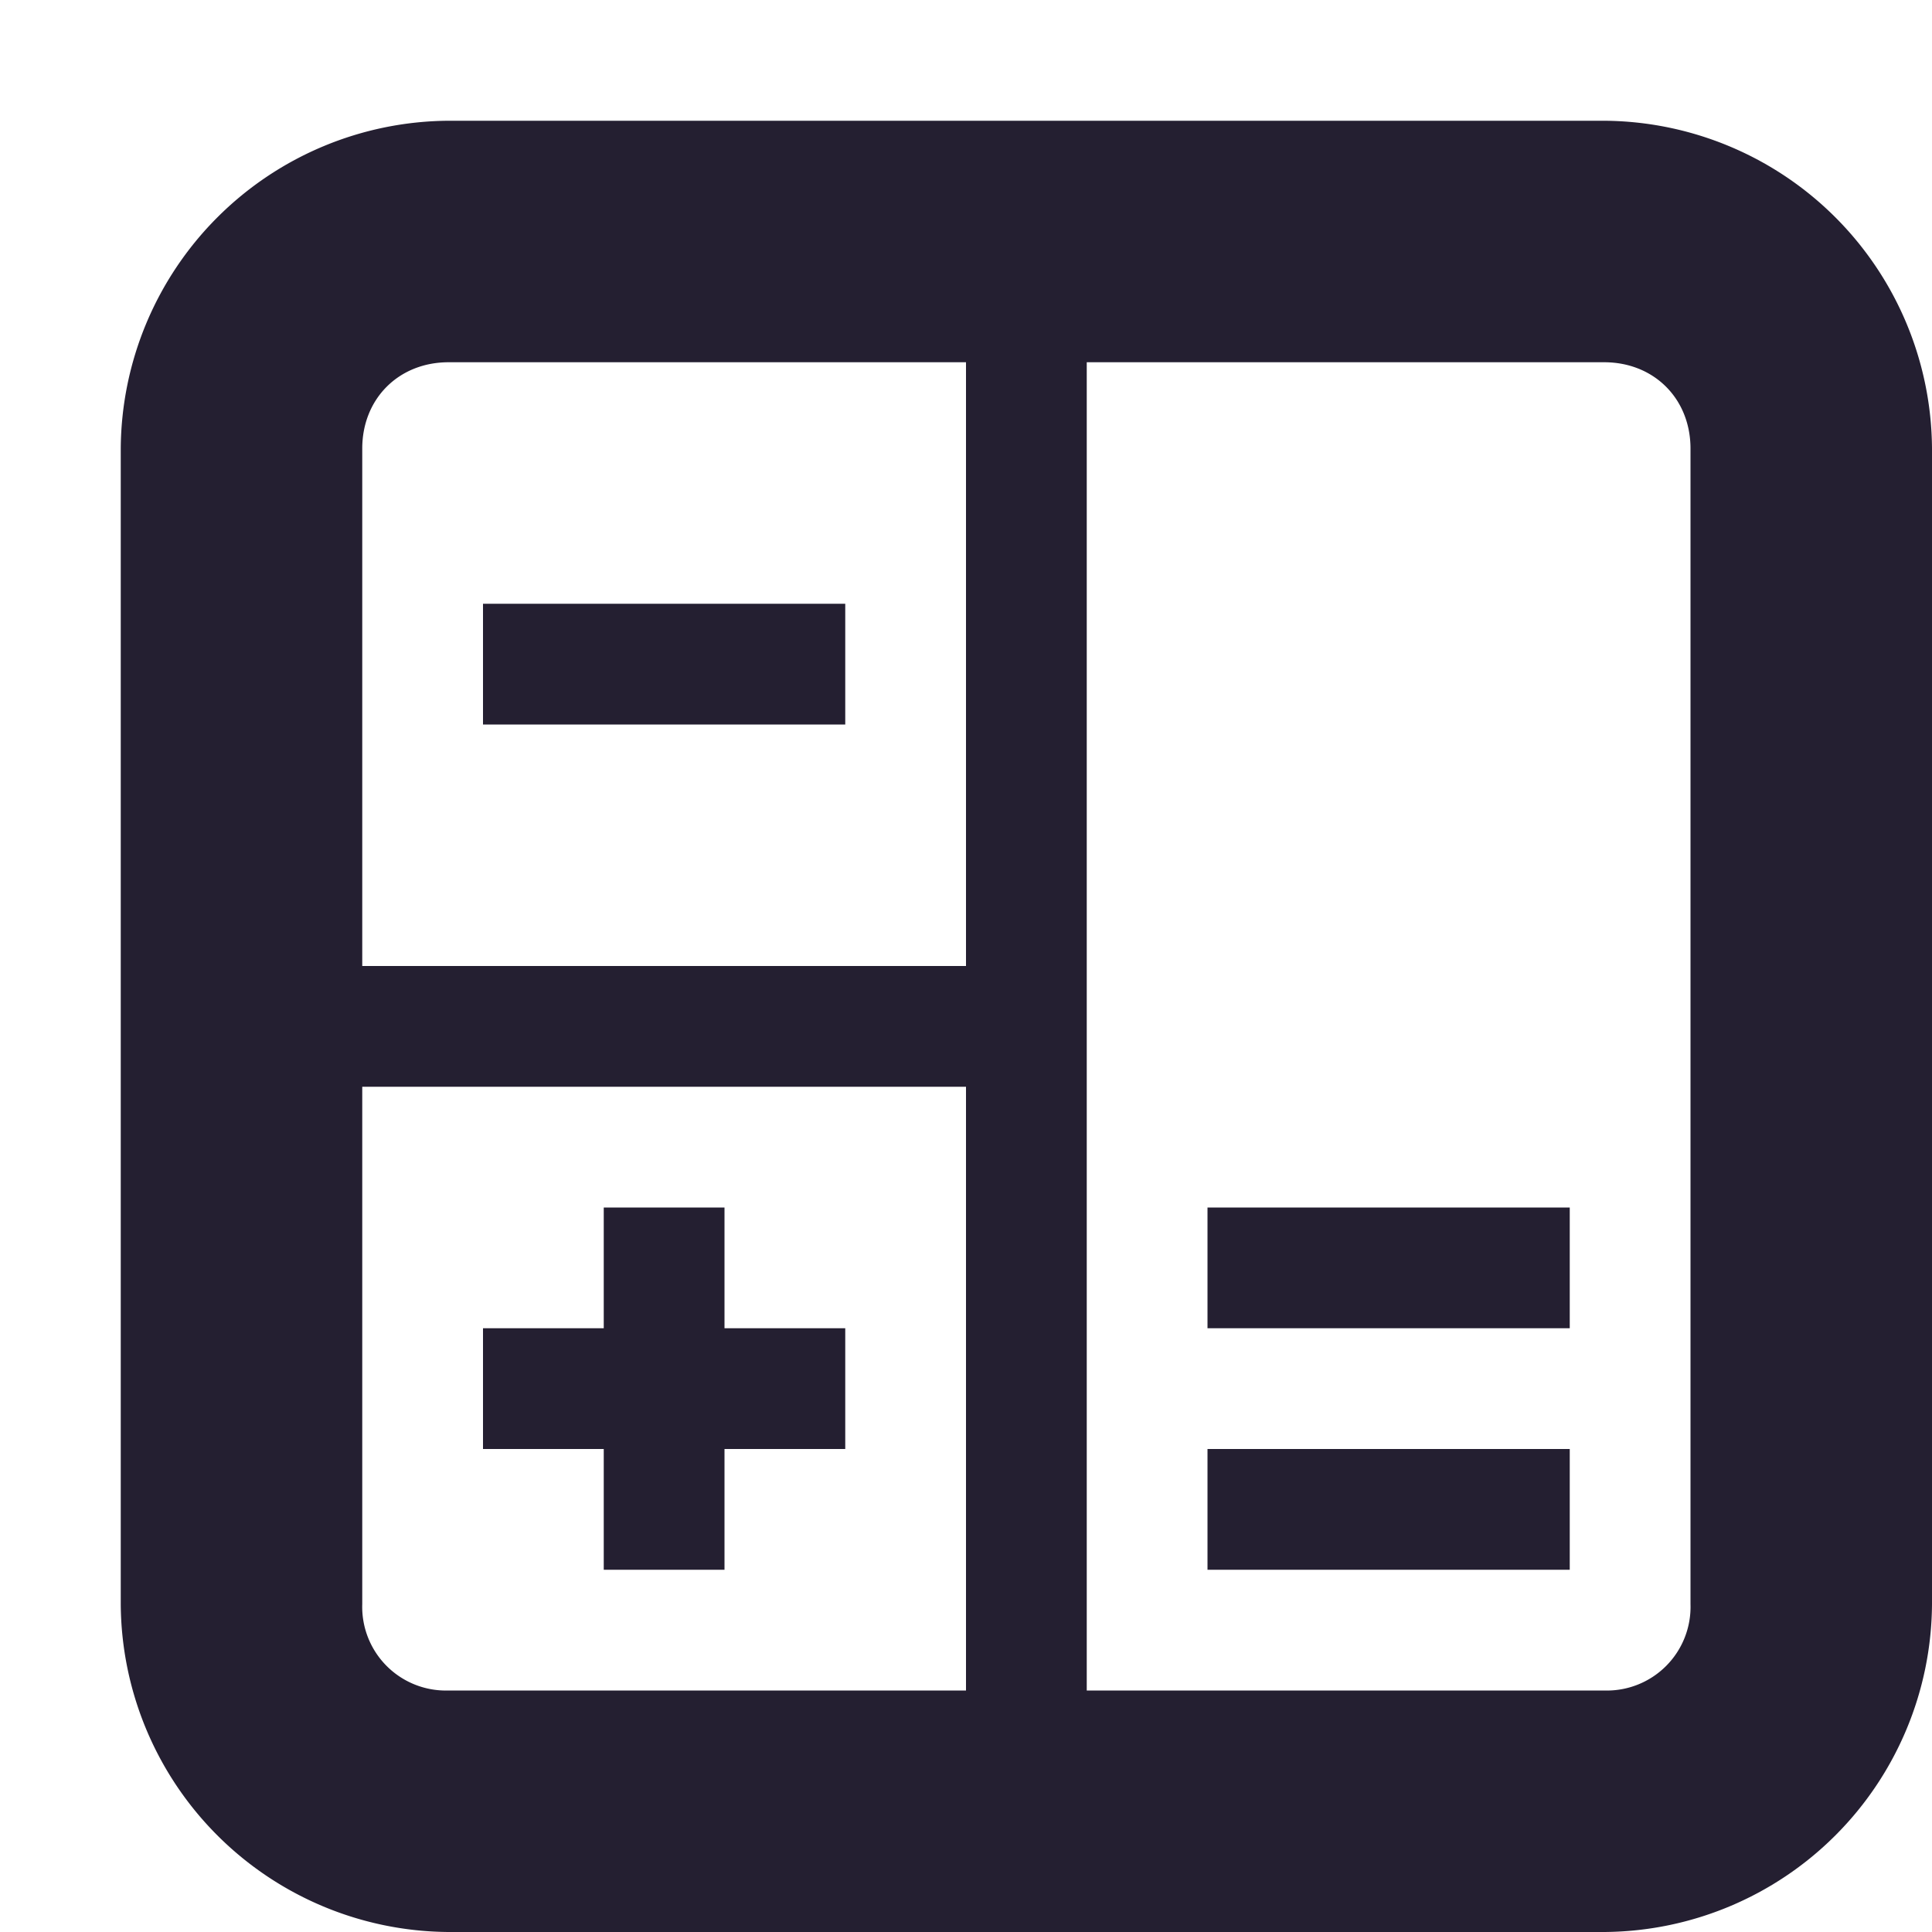 <svg xmlns="http://www.w3.org/2000/svg" width="16" height="16">
    <path d="M3.715 1A2.732 2.732 0 0 0 1 3.715v9.57A2.732 2.732 0 0 0 3.715 16h9.57A2.732 2.732 0 0 0 16 13.285v-9.57A2.732 2.732 0 0 0 13.285 1zm0 2H8v5H3V3.715C3 3.302 3.302 3 3.715 3zM9 3h4.285c.413 0 .715.302.715.715v9.57a.693.693 0 0 1-.715.715H9V7.75zM4 5v1h3V5H5zM3 9h5v5H3.715A.693.693 0 0 1 3 13.285V9.707zm2 1v1H4v1h1v1h1v-1h1v-1H6v-1zm5 0v1h3v-1zm0 2v1h3v-1z" style="line-height:normal;font-variant-ligatures:normal;font-variant-position:normal;font-variant-caps:normal;font-variant-numeric:normal;font-variant-alternates:normal;font-feature-settings:normal;text-indent:0;text-align:start;text-decoration-line:none;text-decoration-style:solid;text-decoration-color:#000;text-transform:none;text-orientation:mixed;shape-padding:0;isolation:auto;mix-blend-mode:normal" color="#000" font-weight="400" font-family="sans-serif" white-space="normal" overflow="visible" fill="#241f31"/>
</svg>
